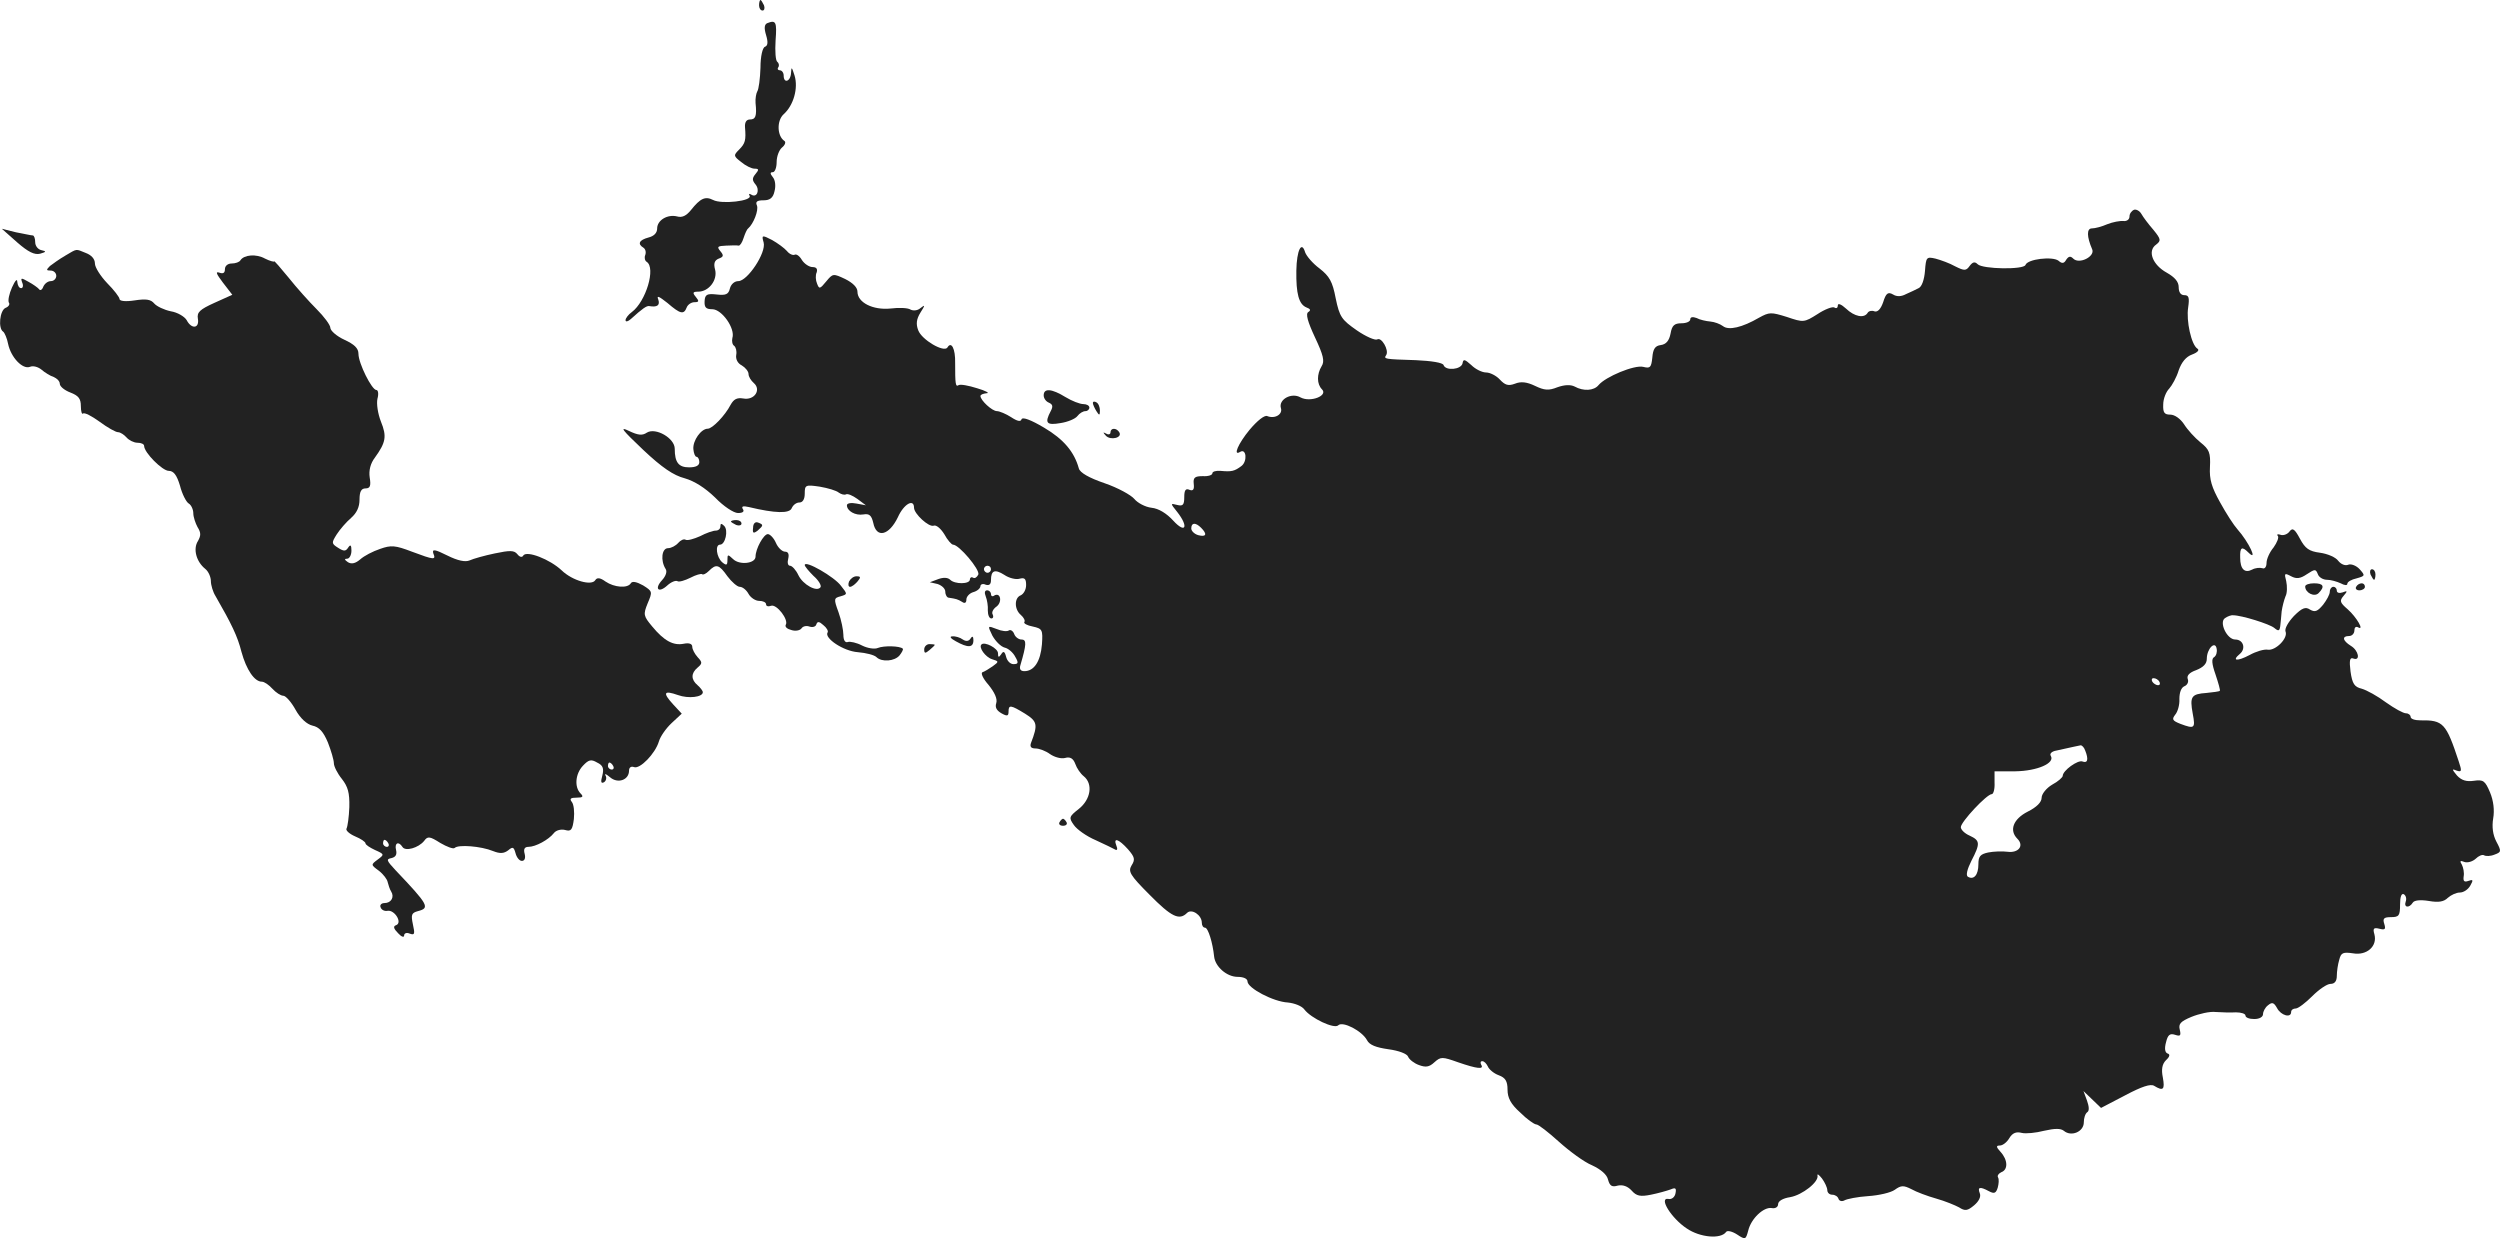 <?xml version="1.0" standalone="no"?>
<!DOCTYPE svg PUBLIC "-//W3C//DTD SVG 20010904//EN"
 "http://www.w3.org/TR/2001/REC-SVG-20010904/DTD/svg10.dtd">
<svg version="1.0" xmlns="http://www.w3.org/2000/svg"
 width="711.455pt" height="352.358pt" viewBox="0 0 711.455 352.358"
 preserveAspectRatio="xMidYMid meet">
<g transform="translate(-654.985,1086) scale(0.1,-0.1)"
fill="#222222" stroke="none">
<path d="M8710 10845 c0 -8 4 -15 10 -15 5 0 7 7 4 15 -4 8 -8 15 -10 15 -2 0
-4 -7 -4 -15z"/>
<path d="M8733 10794 c-8 -4 -9 -14 -3 -34 6 -20 5 -30 -3 -33 -7 -2 -13 -27
-13 -60 -1 -31 -5 -61 -9 -67 -3 -5 -6 -20 -5 -33 4 -38 0 -47 -16 -47 -10 0
-15 -8 -14 -22 3 -37 1 -46 -17 -64 -16 -16 -16 -18 6 -35 13 -11 30 -19 38
-19 13 0 13 -3 3 -15 -10 -12 -10 -18 0 -30 13 -16 4 -39 -12 -29 -6 4 -8 2
-5 -3 9 -15 -80 -25 -104 -12 -22 11 -36 5 -63 -29 -13 -16 -25 -22 -39 -18
-28 7 -57 -11 -57 -34 0 -13 -9 -22 -25 -26 -26 -7 -32 -18 -14 -29 6 -4 8
-13 5 -21 -3 -7 -1 -16 4 -19 27 -17 -2 -113 -42 -143 -10 -7 -18 -18 -18 -23
0 -6 7 -4 15 3 33 30 45 38 52 37 23 -4 32 2 26 19 -5 12 2 9 26 -10 37 -32
47 -34 55 -13 3 8 13 15 22 15 13 0 14 3 4 15 -10 12 -9 15 7 15 30 0 55 33
48 62 -5 18 -2 27 10 32 14 5 15 9 5 21 -11 13 -8 15 16 16 16 1 32 1 36 0 4
0 10 9 14 22 4 12 9 24 13 27 15 13 30 51 25 65 -5 11 0 15 19 15 18 0 27 7
31 26 4 15 2 32 -5 40 -8 10 -8 14 0 14 6 0 11 13 11 29 0 16 7 34 15 41 9 7
12 16 7 19 -21 14 -22 58 -2 76 28 25 42 74 31 110 -8 25 -9 26 -10 8 -1 -25
-21 -32 -21 -8 0 8 -5 15 -11 15 -5 0 -8 4 -4 9 3 5 1 12 -3 15 -5 3 -7 30 -5
61 4 53 1 59 -24 49z"/>
<path d="M12623 10263 c-7 -3 -13 -11 -13 -19 0 -9 -8 -14 -17 -13 -10 1 -31
-3 -46 -9 -16 -7 -35 -12 -44 -12 -15 0 -15 -23 1 -60 8 -20 -37 -43 -54 -26
-8 8 -13 7 -20 -3 -6 -11 -12 -12 -22 -3 -17 13 -88 5 -94 -12 -5 -14 -122
-12 -136 2 -8 8 -14 7 -23 -5 -10 -14 -15 -14 -41 -1 -16 9 -41 18 -56 22 -26
6 -27 4 -30 -35 -2 -25 -9 -45 -18 -49 -8 -4 -24 -12 -36 -17 -13 -7 -26 -8
-37 -1 -14 8 -20 4 -28 -22 -7 -20 -16 -29 -25 -26 -7 3 -16 1 -19 -4 -10 -17
-38 -11 -62 12 -13 12 -23 16 -23 9 0 -7 -4 -10 -10 -6 -5 3 -27 -5 -48 -19
-38 -24 -40 -24 -87 -8 -45 14 -50 14 -79 -2 -48 -28 -87 -37 -103 -24 -8 6
-24 12 -36 13 -12 1 -30 5 -39 10 -11 4 -18 3 -18 -4 0 -6 -11 -11 -25 -11
-20 0 -27 -6 -31 -29 -4 -21 -13 -31 -28 -33 -16 -2 -22 -11 -24 -36 -3 -28
-6 -31 -26 -26 -25 6 -107 -28 -127 -52 -13 -16 -43 -18 -68 -4 -12 6 -29 5
-49 -2 -25 -10 -37 -9 -64 4 -23 11 -40 13 -57 6 -19 -7 -28 -4 -43 12 -10 11
-28 20 -39 20 -11 0 -30 9 -42 21 -19 17 -23 18 -25 5 -4 -18 -48 -22 -54 -5
-2 7 -35 12 -78 14 -92 3 -93 3 -85 15 8 14 -14 52 -26 44 -6 -3 -32 8 -58 26
-43 30 -49 38 -60 91 -9 48 -18 63 -46 85 -19 14 -37 35 -41 46 -10 34 -24 6
-25 -52 -1 -66 7 -96 29 -105 11 -4 13 -8 5 -13 -8 -5 -2 -27 19 -72 24 -51
28 -68 19 -82 -14 -23 -14 -51 1 -66 18 -18 -33 -38 -61 -23 -26 15 -63 -6
-56 -30 6 -18 -17 -32 -39 -23 -8 3 -28 -13 -50 -39 -33 -40 -48 -76 -27 -63
18 11 21 -27 4 -40 -20 -15 -28 -17 -60 -14 -13 1 -23 -2 -23 -7 0 -5 -12 -9
-27 -8 -23 0 -28 -4 -26 -22 2 -16 -2 -21 -12 -17 -11 5 -15 -1 -15 -21 0 -22
-4 -26 -20 -22 -20 5 -20 5 0 -20 33 -42 24 -63 -11 -25 -19 21 -42 35 -62 37
-18 2 -40 14 -49 25 -9 11 -47 32 -85 45 -44 15 -70 30 -73 42 -13 47 -43 83
-99 116 -37 22 -61 31 -64 24 -2 -8 -12 -6 -30 6 -14 9 -33 17 -40 17 -14 0
-47 31 -47 43 0 4 8 7 18 8 9 0 -3 7 -27 14 -25 8 -48 12 -53 9 -9 -6 -10 3
-10 63 1 41 -11 63 -22 44 -10 -15 -73 22 -83 49 -7 18 -5 32 6 50 14 22 14
24 0 13 -8 -7 -20 -8 -28 -4 -7 5 -33 6 -57 3 -50 -5 -94 17 -94 48 0 12 -13
25 -35 36 -34 16 -35 16 -54 -7 -18 -22 -20 -22 -26 -6 -4 9 -5 24 -1 32 3 10
-1 15 -12 15 -9 0 -23 9 -30 20 -7 12 -16 18 -21 15 -5 -2 -15 2 -22 11 -7 8
-26 22 -42 31 -29 15 -30 14 -24 -7 8 -29 -46 -110 -72 -110 -11 0 -21 -9 -24
-21 -4 -17 -12 -20 -38 -17 -27 3 -33 0 -34 -19 -1 -18 4 -23 22 -23 27 0 66
-55 57 -82 -2 -9 0 -19 5 -22 5 -4 8 -15 6 -26 -2 -12 4 -24 16 -30 10 -6 19
-17 19 -24 0 -8 7 -19 15 -26 22 -19 2 -50 -30 -44 -18 3 -27 -2 -36 -18 -16
-31 -52 -68 -65 -68 -19 0 -43 -34 -41 -58 1 -12 5 -22 9 -22 4 0 8 -7 8 -15
0 -10 -10 -15 -29 -15 -30 0 -41 14 -41 53 0 30 -54 61 -79 46 -13 -9 -25 -8
-52 5 -27 13 -19 3 41 -54 54 -51 87 -73 118 -81 28 -8 58 -27 87 -55 24 -25
53 -44 65 -44 13 0 19 4 14 11 -5 8 0 10 17 6 75 -18 116 -19 122 -3 4 9 13
16 22 16 9 0 15 9 15 25 0 25 2 26 43 20 23 -4 47 -11 54 -17 7 -5 16 -7 20
-5 5 3 19 -3 33 -13 l24 -18 -27 5 c-15 3 -27 1 -27 -5 0 -16 24 -30 47 -26
17 3 23 -3 28 -24 9 -45 45 -36 70 16 17 38 46 54 46 27 0 -17 42 -56 56 -51
7 3 20 -8 30 -24 9 -17 21 -30 25 -30 17 0 77 -71 72 -85 -4 -8 -10 -12 -15
-9 -5 3 -9 0 -9 -5 0 -14 -43 -14 -56 -1 -7 7 -20 7 -34 2 l-24 -9 22 -5 c12
-4 22 -13 22 -22 0 -9 5 -17 10 -17 20 -3 25 -4 38 -12 7 -5 12 -3 12 7 0 8 9
18 20 21 11 3 20 11 20 17 0 5 7 8 15 4 10 -3 15 1 15 13 0 28 11 32 38 15 13
-9 33 -14 43 -11 15 4 19 0 19 -18 0 -13 -7 -25 -15 -29 -19 -7 -19 -40 0 -56
8 -7 13 -16 10 -20 -3 -4 8 -10 24 -13 27 -6 29 -9 26 -51 -4 -48 -22 -76 -50
-76 -11 0 -15 6 -11 18 17 58 18 72 3 72 -8 0 -18 7 -21 16 -3 8 -10 13 -15
10 -5 -4 -21 -2 -35 4 -26 10 -26 10 -12 -19 9 -16 24 -31 35 -34 10 -2 24
-14 30 -26 10 -17 9 -21 -5 -21 -9 0 -18 9 -21 21 -4 16 -8 17 -14 7 -7 -10
-9 -9 -9 3 0 14 -38 34 -47 25 -9 -8 11 -36 30 -42 20 -6 20 -7 2 -20 -10 -7
-23 -15 -29 -17 -6 -2 1 -18 17 -36 17 -21 26 -40 22 -52 -4 -12 1 -21 15 -29
16 -9 20 -8 20 5 0 20 6 19 47 -6 35 -22 37 -31 17 -83 -4 -11 0 -16 13 -16
10 0 29 -7 41 -16 13 -9 32 -14 43 -11 14 4 23 -1 29 -17 4 -12 15 -28 24 -35
27 -22 20 -66 -14 -93 -28 -22 -29 -25 -14 -46 8 -12 36 -32 62 -43 26 -12 51
-24 56 -27 5 -3 7 2 3 11 -10 25 6 20 33 -10 19 -22 21 -29 10 -46 -10 -17 -5
-27 51 -83 63 -64 85 -74 107 -52 13 13 42 -6 42 -28 0 -8 4 -14 9 -14 9 0 22
-43 26 -82 3 -29 36 -58 67 -58 16 0 28 -5 28 -13 0 -19 74 -58 115 -60 19 -2
40 -10 47 -20 19 -25 85 -56 96 -45 13 13 68 -16 82 -42 7 -14 26 -21 61 -26
30 -4 53 -13 56 -21 3 -8 17 -19 31 -24 19 -7 29 -6 44 8 18 16 22 16 67 0 55
-19 75 -21 66 -7 -3 6 -2 10 3 10 6 0 12 -7 16 -15 3 -8 17 -20 31 -25 19 -7
25 -17 25 -41 0 -23 9 -41 36 -65 19 -19 40 -34 46 -34 6 0 34 -22 64 -49 30
-27 72 -58 94 -67 26 -12 43 -27 46 -41 5 -18 11 -22 28 -17 14 3 28 -2 39
-14 14 -16 25 -18 55 -12 20 4 45 11 56 15 14 6 17 4 14 -11 -2 -11 -11 -18
-20 -16 -29 5 8 -55 52 -84 38 -26 97 -31 112 -10 3 5 17 2 31 -7 24 -16 25
-15 32 11 8 34 44 68 67 64 10 -2 18 3 18 11 0 9 14 17 34 20 35 6 83 44 78
62 -1 6 5 1 13 -9 8 -11 15 -26 15 -33 0 -7 6 -13 14 -13 8 0 16 -5 18 -12 2
-6 10 -8 17 -4 7 4 37 10 67 12 31 2 65 10 76 18 18 13 25 13 47 2 14 -8 46
-20 71 -27 25 -7 54 -19 65 -25 17 -11 24 -10 43 6 13 11 20 24 16 34 -7 18 0
20 26 6 15 -8 20 -6 25 10 3 11 4 24 1 29 -3 5 1 11 9 15 20 7 19 35 -2 58
-13 14 -13 18 -2 18 8 0 20 9 27 21 9 15 20 19 35 15 12 -3 41 0 64 6 31 7 47
7 56 0 21 -18 57 -3 57 24 0 12 4 25 10 29 6 4 5 16 -1 33 l-10 27 25 -24 25
-24 69 36 c47 25 72 33 82 27 26 -16 31 -11 25 23 -5 24 -2 39 9 50 11 10 12
17 4 19 -7 3 -9 14 -4 32 5 21 11 26 26 21 15 -5 17 -2 13 15 -4 16 2 23 33
36 22 9 53 16 69 14 17 -1 42 -2 58 -1 15 0 27 -4 27 -9 0 -6 11 -10 25 -10
15 0 25 6 25 14 0 7 6 19 14 25 12 10 17 8 26 -8 11 -21 40 -29 40 -11 0 6 6
10 13 10 7 0 28 16 47 35 19 19 42 35 52 35 12 0 18 8 18 23 0 12 3 33 7 46 5
20 11 22 39 18 39 -7 70 20 61 54 -5 17 -2 20 14 16 16 -4 19 -2 14 14 -5 15
-1 19 19 19 23 0 26 4 26 36 0 22 4 33 11 29 6 -4 8 -13 5 -21 -6 -17 10 -19
20 -3 4 7 21 9 46 5 28 -5 43 -2 54 9 9 8 24 15 34 15 11 0 24 9 30 20 9 16 8
18 -6 13 -11 -4 -15 -1 -13 13 2 10 -1 25 -5 33 -7 11 -5 13 7 8 9 -3 23 1 32
9 8 8 19 13 24 10 5 -3 18 -3 30 2 19 7 20 9 5 37 -10 19 -13 42 -9 66 4 23 1
50 -9 74 -14 33 -19 37 -46 33 -21 -3 -35 1 -48 15 -15 18 -15 20 -1 14 15 -5
15 -1 6 26 -36 109 -44 118 -109 117 -16 0 -28 4 -28 10 0 5 -6 10 -13 10 -8
0 -33 14 -57 31 -24 18 -55 35 -69 39 -21 5 -27 14 -32 49 -4 32 -2 41 8 37
21 -8 15 23 -7 36 -24 15 -26 28 -5 28 8 0 15 7 15 16 0 8 4 12 10 9 20 -12
-4 29 -29 51 -22 19 -24 24 -12 38 12 14 12 16 -3 10 -9 -3 -16 -1 -16 5 0 6
-4 11 -10 11 -5 0 -10 -6 -10 -14 0 -8 -9 -24 -19 -37 -16 -19 -23 -22 -37
-14 -13 9 -23 5 -46 -18 -16 -17 -27 -36 -24 -44 8 -19 -28 -55 -50 -52 -11 2
-34 -5 -52 -15 -36 -19 -52 -17 -28 3 18 15 10 41 -13 41 -24 0 -47 50 -29 61
7 5 18 9 23 8 24 0 104 -25 117 -36 12 -10 15 -9 17 5 1 9 3 28 4 42 2 14 7
33 11 43 5 9 5 29 2 43 -6 23 -5 24 14 14 15 -8 26 -7 45 6 23 15 25 15 31 0
3 -9 15 -16 26 -16 11 0 28 -5 39 -10 11 -6 19 -7 19 -1 0 5 12 12 26 15 25 7
25 8 9 26 -9 10 -24 16 -32 13 -9 -4 -21 1 -29 11 -7 10 -30 20 -52 23 -31 4
-42 12 -57 40 -15 28 -21 32 -30 20 -5 -7 -17 -12 -25 -9 -8 3 -12 1 -8 -3 4
-4 -2 -19 -12 -33 -11 -13 -20 -33 -20 -44 0 -11 -5 -18 -12 -15 -7 2 -20 1
-29 -4 -21 -11 -34 1 -34 34 -1 30 5 33 23 15 29 -29 2 29 -31 66 -10 11 -32
45 -49 76 -24 43 -31 65 -29 101 2 41 -2 50 -27 70 -16 13 -37 36 -47 52 -10
15 -26 27 -39 27 -17 0 -21 6 -20 29 0 16 8 36 17 45 8 9 21 32 27 52 8 23 21
39 38 45 16 6 22 13 15 17 -17 11 -32 79 -26 117 4 28 2 35 -11 35 -10 0 -16
8 -16 23 0 15 -11 28 -34 41 -40 22 -56 62 -30 80 14 11 14 15 -8 42 -14 16
-29 36 -34 45 -5 9 -15 14 -21 12z m-2655 -905 c18 -18 15 -27 -8 -21 -11 3
-20 12 -20 19 0 17 12 18 28 2z m-598 -118 c0 -5 -4 -10 -10 -10 -5 0 -10 5
-10 10 0 6 5 10 10 10 6 0 10 -4 10 -10z m3481 -250 c-8 -4 -7 -19 4 -50 8
-24 14 -45 12 -46 -2 -2 -19 -4 -38 -6 -43 -3 -48 -10 -39 -59 8 -42 5 -44
-35 -29 -23 9 -25 13 -15 26 7 8 13 28 12 45 0 18 5 32 14 36 8 3 13 12 10 20
-4 10 4 19 24 26 20 8 30 18 30 32 0 29 24 53 28 29 2 -9 -1 -20 -7 -24z
m-156 -70 c3 -5 2 -10 -4 -10 -5 0 -13 5 -16 10 -3 6 -2 10 4 10 5 0 13 -4 16
-10z m-211 -196 c10 -25 7 -37 -8 -31 -13 5 -56 -26 -56 -41 0 -4 -13 -16 -30
-25 -17 -10 -30 -27 -30 -37 0 -13 -14 -27 -40 -40 -41 -21 -53 -53 -29 -77
20 -20 3 -41 -28 -37 -15 2 -40 1 -55 -2 -23 -5 -28 -11 -28 -34 0 -30 -13
-45 -30 -35 -6 4 -2 21 10 45 26 50 25 58 -5 72 -14 6 -25 17 -25 24 0 15 74
94 88 94 5 0 9 15 8 33 l0 32 60 0 c61 1 113 23 100 44 -4 6 3 13 16 15 41 9
63 14 69 15 4 0 10 -6 13 -15z"/>
<path d="M6599 10170 c31 -27 49 -36 65 -32 18 5 18 7 4 10 -10 2 -18 12 -18
23 0 10 -3 19 -7 19 -5 0 -26 5 -48 9 l-40 10 44 -39z"/>
<path d="M6735 10132 c-16 -9 -35 -23 -43 -29 -11 -11 -11 -13 2 -13 9 0 16
-7 16 -15 0 -8 -7 -15 -15 -15 -9 0 -18 -7 -22 -16 -3 -9 -9 -12 -12 -7 -3 4
-17 14 -30 21 -21 12 -23 12 -18 -2 4 -9 2 -16 -3 -16 -6 0 -10 8 -11 18 0 10
-6 4 -15 -16 -8 -18 -12 -37 -9 -43 4 -5 -1 -12 -9 -15 -17 -7 -22 -59 -7 -68
4 -3 11 -19 14 -35 8 -38 41 -73 62 -65 9 4 23 0 33 -8 9 -8 25 -18 35 -21 9
-4 17 -12 17 -19 0 -8 14 -19 30 -25 23 -9 30 -17 30 -39 0 -15 3 -24 6 -21 4
4 25 -7 47 -23 23 -17 46 -30 53 -30 6 0 17 -7 24 -15 7 -8 21 -15 31 -15 11
0 19 -4 19 -9 0 -19 52 -71 70 -71 14 0 23 -12 32 -42 6 -24 18 -47 25 -51 7
-4 13 -17 13 -28 0 -10 6 -28 12 -39 10 -16 10 -24 1 -40 -14 -22 -5 -58 21
-79 9 -7 16 -23 16 -35 0 -11 6 -31 13 -42 46 -80 63 -115 74 -159 14 -51 37
-85 58 -85 7 0 20 -9 30 -20 10 -11 24 -20 31 -20 7 0 23 -18 35 -40 14 -25
32 -41 48 -45 19 -4 31 -17 44 -48 9 -23 17 -50 17 -59 0 -9 10 -29 23 -45 17
-22 22 -39 21 -80 -1 -28 -5 -56 -8 -61 -3 -5 8 -15 24 -22 17 -7 30 -16 30
-20 0 -4 12 -12 27 -19 27 -12 27 -13 8 -27 -20 -15 -20 -15 3 -32 13 -10 24
-25 25 -32 2 -8 6 -21 10 -27 10 -16 0 -33 -19 -33 -9 0 -14 -6 -11 -12 2 -7
11 -12 20 -10 20 3 43 -34 24 -41 -9 -3 -7 -10 6 -23 9 -10 17 -13 17 -6 0 6
7 9 16 5 14 -5 15 -1 9 26 -6 28 -4 33 14 38 35 9 31 17 -64 117 -25 27 -27
31 -11 34 12 3 16 10 13 23 -5 20 7 26 18 9 8 -14 46 -3 62 17 10 14 16 13 46
-6 19 -11 37 -18 41 -14 10 10 75 5 109 -9 20 -8 31 -7 43 2 13 11 16 10 21
-8 3 -12 11 -22 18 -22 8 0 11 8 8 20 -4 14 0 20 11 20 20 0 57 20 72 39 6 8
20 12 32 9 17 -5 21 0 25 31 2 20 0 42 -6 49 -7 9 -3 12 14 12 18 0 20 3 11
12 -18 18 -15 56 7 79 16 17 23 19 40 9 17 -8 20 -17 15 -37 -5 -18 -4 -24 5
-19 6 4 8 13 4 19 -3 7 2 4 13 -5 22 -19 54 -8 54 19 0 9 6 13 14 10 17 -7 61
39 71 73 4 14 20 37 36 52 l29 27 -25 27 c-30 33 -26 40 14 26 30 -11 71 -6
71 8 0 4 -7 13 -15 20 -19 16 -19 34 0 50 14 12 14 15 0 30 -8 9 -15 22 -15
29 0 9 -9 12 -24 9 -30 -6 -56 8 -90 49 -25 30 -26 34 -13 66 14 33 14 34 -13
51 -18 10 -31 13 -35 6 -9 -15 -47 -12 -72 5 -15 11 -24 12 -29 4 -10 -17 -65
-2 -96 28 -33 31 -99 57 -109 42 -3 -6 -10 -5 -17 4 -9 11 -21 11 -64 2 -29
-6 -61 -15 -72 -20 -12 -5 -33 -1 -63 14 -36 18 -44 19 -40 6 8 -19 3 -19 -61
5 -47 18 -59 19 -90 8 -21 -7 -46 -20 -57 -30 -14 -12 -25 -14 -35 -8 -10 7
-11 10 -2 10 6 0 12 10 12 23 0 16 -3 18 -9 9 -7 -11 -12 -12 -29 -1 -19 12
-19 14 -4 38 9 14 27 35 41 47 16 14 24 31 24 52 0 23 5 32 17 32 13 0 16 7
12 31 -3 20 2 40 15 57 31 43 34 60 17 102 -9 23 -13 51 -10 65 4 14 2 25 -3
25 -13 0 -51 76 -51 103 0 16 -12 27 -40 40 -22 10 -40 26 -40 34 0 8 -18 32
-39 53 -21 21 -57 61 -80 90 -23 28 -41 49 -41 46 0 -2 -12 1 -26 8 -25 14
-60 11 -70 -5 -3 -5 -14 -9 -25 -9 -11 0 -19 -7 -19 -16 0 -11 -5 -14 -16 -10
-12 4 -8 -4 10 -28 l27 -35 -51 -23 c-42 -19 -50 -27 -47 -45 5 -28 -18 -31
-32 -4 -6 10 -26 22 -45 25 -19 4 -40 14 -47 22 -10 12 -23 14 -56 9 -26 -4
-43 -2 -43 4 0 5 -16 26 -35 45 -19 20 -35 45 -35 56 0 13 -10 24 -26 30 -30
12 -23 13 -59 -8z m1560 -1452 c3 -5 1 -10 -4 -10 -6 0 -11 5 -11 10 0 6 2 10
4 10 3 0 8 -4 11 -10z m-640 -220 c3 -5 1 -10 -4 -10 -6 0 -11 5 -11 10 0 6 2
10 4 10 3 0 8 -4 11 -10z"/>
<path d="M9520 9735 c0 -9 7 -18 15 -21 11 -5 12 -11 5 -24 -18 -34 -12 -41
28 -34 20 3 42 12 48 20 6 8 16 14 23 14 6 0 11 5 11 10 0 6 -8 10 -17 10 -10
0 -33 9 -51 20 -39 24 -62 26 -62 5z"/>
<path d="M9660 9713 c0 -4 5 -15 10 -23 8 -13 10 -13 10 2 0 9 -4 20 -10 23
-5 3 -10 3 -10 -2z"/>
<path d="M9710 9629 c0 -5 -6 -7 -12 -3 -10 5 -10 4 -1 -6 13 -14 48 -6 38 10
-8 13 -25 13 -25 -1z"/>
<path d="M8630 9376 c0 -2 7 -6 15 -10 8 -3 15 -1 15 4 0 6 -7 10 -15 10 -8 0
-15 -2 -15 -4z"/>
<path d="M8693 9358 c-2 -16 1 -17 13 -8 17 15 17 17 1 23 -8 3 -14 -3 -14
-15z"/>
<path d="M8600 9362 c0 -7 -6 -12 -13 -12 -8 0 -28 -7 -45 -16 -18 -8 -36 -13
-41 -10 -5 3 -14 -1 -21 -9 -7 -8 -20 -15 -29 -15 -18 0 -22 -35 -7 -59 5 -7
1 -20 -10 -32 -23 -25 -10 -38 15 -15 11 10 24 15 29 12 4 -3 21 2 37 10 15 8
30 12 33 10 2 -3 11 1 19 9 21 21 29 19 53 -15 12 -16 28 -30 35 -30 8 0 19
-9 25 -20 6 -11 20 -20 30 -20 11 0 20 -4 20 -10 0 -5 6 -7 14 -4 16 6 51 -40
42 -54 -3 -6 4 -12 16 -15 12 -4 25 -1 29 5 4 6 14 8 22 5 9 -3 18 -1 20 6 3
9 8 9 20 -2 9 -7 15 -17 12 -21 -10 -16 45 -53 86 -56 24 -2 47 -8 53 -14 15
-15 52 -12 66 5 7 9 11 17 9 19 -8 8 -54 9 -71 2 -9 -4 -29 -1 -45 7 -15 8
-34 12 -40 10 -8 -3 -13 5 -13 20 0 13 -6 43 -14 65 -14 38 -13 40 6 45 20 6
20 6 1 30 -18 25 -103 74 -103 59 0 -4 12 -18 25 -31 14 -12 23 -27 20 -32
-10 -15 -50 7 -63 34 -7 15 -18 27 -24 27 -6 0 -8 9 -5 20 3 13 0 20 -9 20 -8
0 -20 11 -26 25 -6 14 -17 25 -23 25 -12 0 -35 -42 -35 -64 0 -20 -46 -25 -64
-7 -15 14 -16 14 -16 -3 0 -15 -3 -16 -15 -6 -16 14 -21 50 -6 50 15 0 24 41
12 53 -8 8 -11 8 -11 -1z"/>
<path d="M13296 9225 c4 -8 8 -15 10 -15 2 0 4 7 4 15 0 8 -4 15 -10 15 -5 0
-7 -7 -4 -15z"/>
<path d="M8966 9205 c-3 -8 -2 -15 3 -15 5 0 14 7 21 15 10 12 10 15 -3 15 -8
0 -17 -7 -21 -15z"/>
<path d="M13110 9191 c0 -18 26 -31 38 -19 19 19 14 28 -13 28 -14 0 -25 -4
-25 -9z"/>
<path d="M13255 9190 c-3 -5 1 -10 9 -10 9 0 16 5 16 10 0 6 -4 10 -9 10 -6 0
-13 -4 -16 -10z"/>
<path d="M9355 9163 c4 -10 7 -28 6 -40 0 -13 4 -23 10 -23 5 0 7 5 4 11 -4 6
1 16 11 23 17 13 11 42 -7 31 -5 -4 -9 -1 -9 4 0 6 -5 11 -11 11 -7 0 -8 -7
-4 -17z"/>
<path d="M9270 9035 c34 -19 50 -19 50 3 0 11 -3 13 -8 5 -5 -8 -13 -9 -22 -3
-8 6 -22 10 -30 9 -9 0 -5 -6 10 -14z"/>
<path d="M9180 9012 c0 -12 3 -12 15 -2 8 7 15 13 15 15 0 1 -7 2 -15 2 -8 0
-15 -7 -15 -15z"/>
<path d="M9565 8520 c-3 -5 1 -10 10 -10 9 0 13 5 10 10 -3 6 -8 10 -10 10 -2
0 -7 -4 -10 -10z"/>
</g>
</svg>
